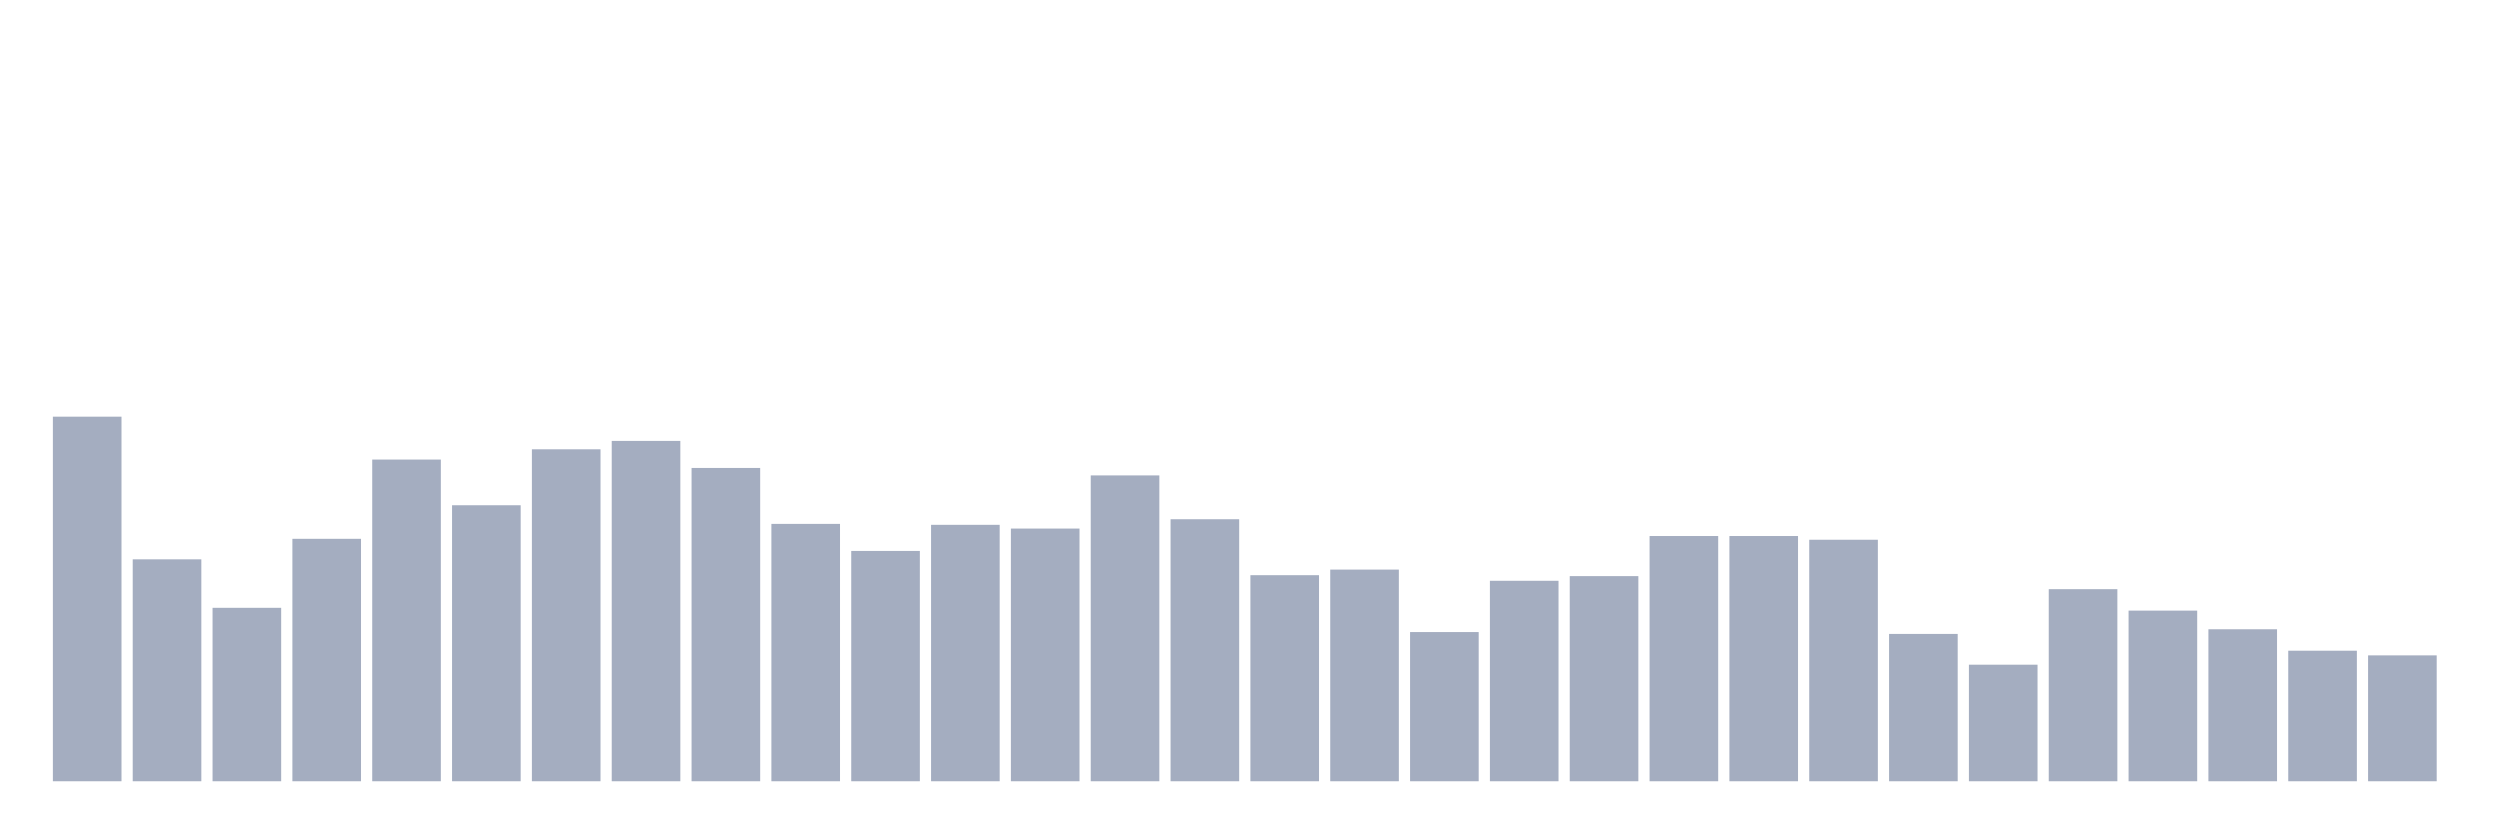 <svg xmlns="http://www.w3.org/2000/svg" viewBox="0 0 480 160"><g transform="translate(10,10)"><rect class="bar" x="0.153" width="13.175" y="70" height="70" fill="rgb(164,173,192)"></rect><rect class="bar" x="15.482" width="13.175" y="97.391" height="42.609" fill="rgb(164,173,192)"></rect><rect class="bar" x="30.81" width="13.175" y="106.701" height="33.299" fill="rgb(164,173,192)"></rect><rect class="bar" x="46.138" width="13.175" y="93.453" height="46.547" fill="rgb(164,173,192)"></rect><rect class="bar" x="61.466" width="13.175" y="78.235" height="61.765" fill="rgb(164,173,192)"></rect><rect class="bar" x="76.794" width="13.175" y="87.008" height="52.992" fill="rgb(164,173,192)"></rect><rect class="bar" x="92.123" width="13.175" y="76.266" height="63.734" fill="rgb(164,173,192)"></rect><rect class="bar" x="107.451" width="13.175" y="74.655" height="65.345" fill="rgb(164,173,192)"></rect><rect class="bar" x="122.779" width="13.175" y="79.847" height="60.153" fill="rgb(164,173,192)"></rect><rect class="bar" x="138.107" width="13.175" y="90.588" height="49.412" fill="rgb(164,173,192)"></rect><rect class="bar" x="153.436" width="13.175" y="95.78" height="44.22" fill="rgb(164,173,192)"></rect><rect class="bar" x="168.764" width="13.175" y="90.767" height="49.233" fill="rgb(164,173,192)"></rect><rect class="bar" x="184.092" width="13.175" y="91.483" height="48.517" fill="rgb(164,173,192)"></rect><rect class="bar" x="199.42" width="13.175" y="81.279" height="58.721" fill="rgb(164,173,192)"></rect><rect class="bar" x="214.748" width="13.175" y="89.693" height="50.307" fill="rgb(164,173,192)"></rect><rect class="bar" x="230.077" width="13.175" y="100.435" height="39.565" fill="rgb(164,173,192)"></rect><rect class="bar" x="245.405" width="13.175" y="99.361" height="40.639" fill="rgb(164,173,192)"></rect><rect class="bar" x="260.733" width="13.175" y="111.355" height="28.645" fill="rgb(164,173,192)"></rect><rect class="bar" x="276.061" width="13.175" y="101.509" height="38.491" fill="rgb(164,173,192)"></rect><rect class="bar" x="291.39" width="13.175" y="100.614" height="39.386" fill="rgb(164,173,192)"></rect><rect class="bar" x="306.718" width="13.175" y="92.916" height="47.084" fill="rgb(164,173,192)"></rect><rect class="bar" x="322.046" width="13.175" y="92.916" height="47.084" fill="rgb(164,173,192)"></rect><rect class="bar" x="337.374" width="13.175" y="93.632" height="46.368" fill="rgb(164,173,192)"></rect><rect class="bar" x="352.702" width="13.175" y="111.714" height="28.286" fill="rgb(164,173,192)"></rect><rect class="bar" x="368.031" width="13.175" y="117.621" height="22.379" fill="rgb(164,173,192)"></rect><rect class="bar" x="383.359" width="13.175" y="103.12" height="36.88" fill="rgb(164,173,192)"></rect><rect class="bar" x="398.687" width="13.175" y="107.238" height="32.762" fill="rgb(164,173,192)"></rect><rect class="bar" x="414.015" width="13.175" y="110.818" height="29.182" fill="rgb(164,173,192)"></rect><rect class="bar" x="429.344" width="13.175" y="114.936" height="25.064" fill="rgb(164,173,192)"></rect><rect class="bar" x="444.672" width="13.175" y="115.831" height="24.169" fill="rgb(164,173,192)"></rect></g></svg>